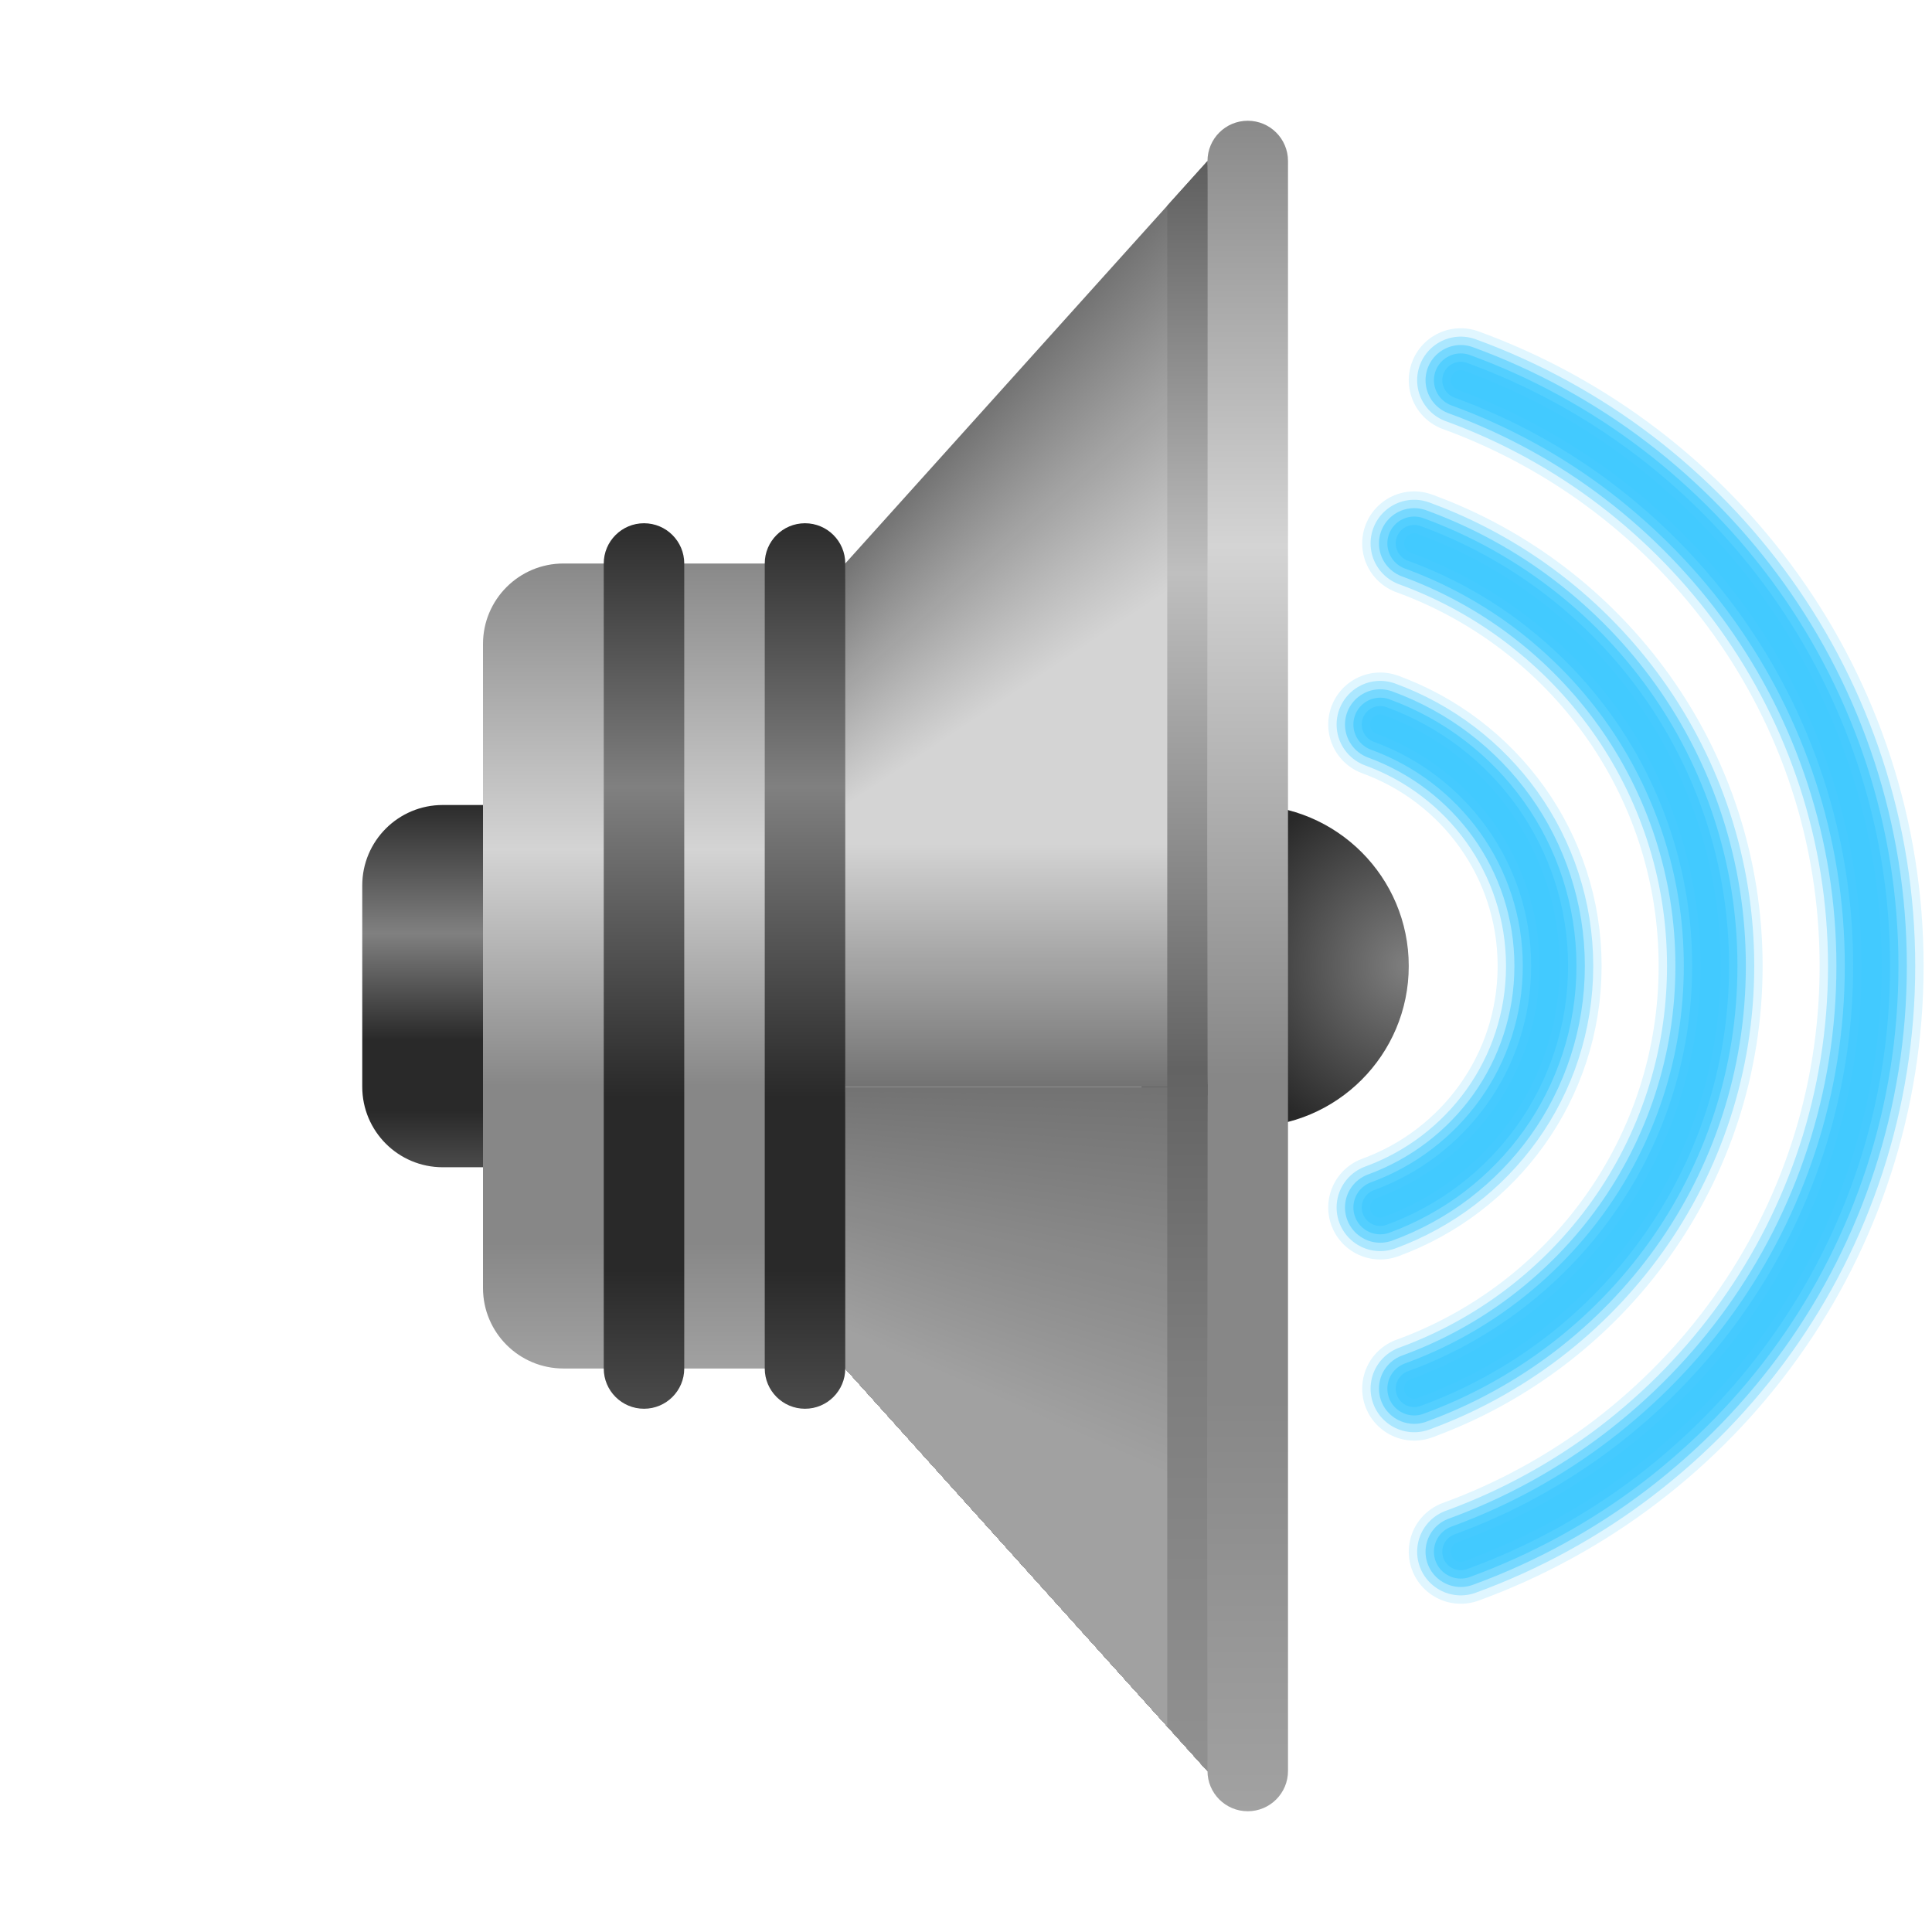 <svg xmlns="http://www.w3.org/2000/svg"  viewBox="0 0 48 48" width="48px" height="48px"><path fill="none" stroke="#42caff" stroke-linecap="round" stroke-linejoin="round" stroke-miterlimit="10" stroke-width="2.583" d="M36.292,38.553C42.242,36.388,46.5,30.699,46.5,24S42.242,11.612,36.292,9.447" opacity=".167"/><path fill="none" stroke="#42caff" stroke-linecap="round" stroke-linejoin="round" stroke-miterlimit="10" stroke-width="2.167" d="M36.292,38.553C42.242,36.388,46.5,30.699,46.5,24S42.242,11.612,36.292,9.447" opacity=".333"/><path fill="none" stroke="#42caff" stroke-linecap="round" stroke-linejoin="round" stroke-miterlimit="10" stroke-width="1.75" d="M36.292,38.553C42.242,36.388,46.5,30.699,46.5,24S42.242,11.612,36.292,9.447" opacity=".5"/><path fill="none" stroke="#42caff" stroke-linecap="round" stroke-linejoin="round" stroke-miterlimit="10" stroke-width="1.333" d="M36.292,38.553C42.242,36.388,46.5,30.699,46.5,24S42.242,11.612,36.292,9.447" opacity=".667"/><path fill="none" stroke="#42caff" stroke-linecap="round" stroke-linejoin="round" stroke-miterlimit="10" stroke-width=".917" d="M36.292,38.553C42.242,36.388,46.5,30.699,46.5,24S42.242,11.612,36.292,9.447" opacity=".833"/><path fill="none" stroke="#42caff" stroke-linecap="round" stroke-linejoin="round" stroke-miterlimit="10" stroke-width=".5" d="M36.292,38.553C42.242,36.388,46.5,30.699,46.5,24S42.242,11.612,36.292,9.447"/><path fill="none" stroke="#42caff" stroke-linecap="round" stroke-linejoin="round" stroke-miterlimit="10" stroke-width="2.583" d="M35.135,34.5C39.428,32.938,42.5,28.833,42.5,24s-3.072-8.938-7.365-10.5" opacity=".167"/><path fill="none" stroke="#42caff" stroke-linecap="round" stroke-linejoin="round" stroke-miterlimit="10" stroke-width="2.167" d="M35.135,34.5C39.428,32.938,42.5,28.833,42.5,24s-3.072-8.938-7.365-10.5" opacity=".333"/><path fill="none" stroke="#42caff" stroke-linecap="round" stroke-linejoin="round" stroke-miterlimit="10" stroke-width="1.75" d="M35.135,34.5C39.428,32.938,42.5,28.833,42.5,24s-3.072-8.938-7.365-10.5" opacity=".5"/><path fill="none" stroke="#42caff" stroke-linecap="round" stroke-linejoin="round" stroke-miterlimit="10" stroke-width="1.333" d="M35.135,34.5C39.428,32.938,42.5,28.833,42.5,24s-3.072-8.938-7.365-10.5" opacity=".667"/><path fill="none" stroke="#42caff" stroke-linecap="round" stroke-linejoin="round" stroke-miterlimit="10" stroke-width=".917" d="M35.135,34.5C39.428,32.938,42.5,28.833,42.5,24s-3.072-8.938-7.365-10.5" opacity=".833"/><path fill="none" stroke="#42caff" stroke-linecap="round" stroke-linejoin="round" stroke-miterlimit="10" stroke-width=".5" d="M35.135,34.5C39.428,32.938,42.5,28.833,42.5,24s-3.072-8.938-7.365-10.5"/><path fill="none" stroke="#42caff" stroke-linecap="round" stroke-linejoin="round" stroke-miterlimit="10" stroke-width="2.583" d="M34.291,30c2.453-0.893,4.209-3.238,4.209-6s-1.755-5.107-4.209-6" opacity=".167"/><path fill="none" stroke="#42caff" stroke-linecap="round" stroke-linejoin="round" stroke-miterlimit="10" stroke-width="2.167" d="M34.291,30c2.453-0.893,4.209-3.238,4.209-6s-1.755-5.107-4.209-6" opacity=".333"/><path fill="none" stroke="#42caff" stroke-linecap="round" stroke-linejoin="round" stroke-miterlimit="10" stroke-width="1.75" d="M34.291,30c2.453-0.893,4.209-3.238,4.209-6s-1.755-5.107-4.209-6" opacity=".5"/><path fill="none" stroke="#42caff" stroke-linecap="round" stroke-linejoin="round" stroke-miterlimit="10" stroke-width="1.333" d="M34.291,30c2.453-0.893,4.209-3.238,4.209-6s-1.755-5.107-4.209-6" opacity=".667"/><path fill="none" stroke="#42caff" stroke-linecap="round" stroke-linejoin="round" stroke-miterlimit="10" stroke-width=".917" d="M34.291,30c2.453-0.893,4.209-3.238,4.209-6s-1.755-5.107-4.209-6" opacity=".833"/><path fill="none" stroke="#42caff" stroke-linecap="round" stroke-linejoin="round" stroke-miterlimit="10" stroke-width=".5" d="M34.291,30c2.453-0.893,4.209-3.238,4.209-6s-1.755-5.107-4.209-6"/><radialGradient id="HQdeQ1Iv6koro4amOQqVWa" cx="35.014" cy="23.988" r="7.646" gradientUnits="userSpaceOnUse"><stop offset="0" stop-color="gray"/><stop offset=".606" stop-color="#292929"/></radialGradient><circle cx="31" cy="24" r="4" fill="url(#HQdeQ1Iv6koro4amOQqVWa)"/><linearGradient id="HQdeQ1Iv6koro4amOQqVWb" x1="16.5" x2="16.5" y1="13.824" y2="34.207" gradientUnits="userSpaceOnUse"><stop offset="0" stop-color="#878787"/><stop offset=".357" stop-color="#d4d4d4"/><stop offset=".645" stop-color="#878787"/><stop offset=".836" stop-color="#878787"/><stop offset="1" stop-color="#a3a3a3"/></linearGradient><path fill="url(#HQdeQ1Iv6koro4amOQqVWb)" d="M21,14h-7c-1.105,0-2,0.895-2,2v16c0,1.105,0.895,2,2,2h7V14z"/><g><polygon fill="#737373" points="30,27 21,27 21,34 30,44"/><polygon fill="#747474" points="30,27.213 21,27.128 21,34 30,44"/><polygon fill="#757575" points="30,27.426 21,27.255 21,34 30,44"/><polygon fill="#767676" points="30,27.638 21,27.383 21,34 30,44"/><polygon fill="#777" points="30,27.851 21,27.511 21,34 30,44"/><polygon fill="#787878" points="30,28.064 21,27.638 21,34 30,44"/><polygon fill="#797979" points="30,28.277 21,27.766 21,34 30,44"/><polygon fill="#7a7a7a" points="30,28.489 21,27.894 21,34 30,44"/><polygon fill="#7b7b7b" points="30,28.702 21,28.021 21,34 30,44"/><polygon fill="#7c7c7c" points="30,28.915 21,28.149 21,34 30,44"/><polygon fill="#7d7d7d" points="30,29.128 21,28.277 21,34 30,44"/><polygon fill="#7e7e7e" points="30,29.34 21,28.404 21,34 30,44"/><polygon fill="#7f7f7f" points="30,29.553 21,28.532 21,34 30,44"/><polygon fill="gray" points="30,29.766 21,28.66 21,34 30,44"/><polygon fill="#818181" points="30,29.979 21,28.787 21,34 30,44"/><polygon fill="#828282" points="30,30.191 21,28.915 21,34 30,44"/><polygon fill="#838383" points="30,30.404 21,29.043 21,34 30,44"/><polygon fill="#848484" points="30,30.617 21,29.17 21,34 30,44"/><polygon fill="#858585" points="30,30.83 21,29.298 21,34 30,44"/><polygon fill="#868686" points="30,31.043 21,29.426 21,34 30,44"/><polygon fill="#878787" points="30,31.255 21,29.553 21,34 30,44"/><polygon fill="#888" points="30,31.468 21,29.681 21,34 30,44"/><polygon fill="#898989" points="30,31.681 21,29.809 21,34 30,44"/><polygon fill="#8a8a8a" points="30,31.894 21,29.936 21,34 30,44"/><polygon fill="#8a8a8a" points="30,32.106 21,30.064 21,34 30,44"/><polygon fill="#8b8b8b" points="30,32.319 21,30.191 21,34 30,44"/><polygon fill="#8c8c8c" points="30,32.532 21,30.319 21,34 30,44"/><polygon fill="#8d8d8d" points="30,32.745 21,30.447 21,34 30,44"/><polygon fill="#8e8e8e" points="30,32.957 21,30.574 21,34 30,44"/><polygon fill="#8f8f8f" points="30,33.17 21,30.702 21,34 30,44"/><polygon fill="#909090" points="30,33.383 21,30.83 21,34 30,44"/><polygon fill="#919191" points="30,33.596 21,30.957 21,34 30,44"/><polygon fill="#929292" points="30,33.809 21,31.085 21,34 30,44"/><polygon fill="#939393" points="30,34.021 21,31.213 21,34 30,44"/><polygon fill="#949494" points="30,34.234 21,31.34 21,34 30,44"/><polygon fill="#959595" points="30,34.447 21,31.468 21,34 30,44"/><polygon fill="#969696" points="30,34.66 21,31.596 21,34 30,44"/><polygon fill="#979797" points="30,34.872 21,31.723 21,34 30,44"/><polygon fill="#989898" points="30,35.085 21,31.851 21,34 30,44"/><polygon fill="#999" points="30,35.298 21,31.979 21,34 30,44"/><polygon fill="#9a9a9a" points="30,35.511 21,32.106 21,34 30,44"/><polygon fill="#9b9b9b" points="30,35.723 21,32.234 21,34 30,44"/><polygon fill="#9c9c9c" points="30,35.936 21,32.362 21,34 30,44"/><polygon fill="#9d9d9d" points="30,36.149 21,32.489 21,34 30,44"/><polygon fill="#9e9e9e" points="30,36.362 21,32.617 21,34 30,44"/><polygon fill="#9f9f9f" points="30,36.574 21,32.745 21,34 30,44"/><polygon fill="#a0a0a0" points="30,36.787 21,32.872 21,34 30,44"/><polygon fill="#a1a1a1" points="30,37 21,33 21,34 30,44"/></g><g><polygon fill="#737373" points="30,4 21,14 21,27 30,27"/><polygon fill="#747474" points="30,4.102 21,14.061 21,26.939 30,26.939"/><polygon fill="#757575" points="30,4.204 21,14.122 21,26.878 30,26.878"/><polygon fill="#767676" points="30,4.306 21,14.184 21,26.816 30,26.816"/><polygon fill="#777" points="30,4.408 21,14.245 21,26.755 30,26.755"/><polygon fill="#787878" points="30,4.51 21,14.306 21,26.694 30,26.694"/><polygon fill="#797979" points="30,4.612 21,14.367 21,26.633 30,26.633"/><polygon fill="#7a7a7a" points="30,4.714 21,14.429 21,26.571 30,26.571"/><polygon fill="#7b7b7b" points="30,4.816 21,14.49 21,26.51 30,26.51"/><polygon fill="#7c7c7c" points="30,4.918 21,14.551 21,26.449 30,26.449"/><polygon fill="#7d7d7d" points="30,5.02 21,14.612 21,26.388 30,26.388"/><polygon fill="#7e7e7e" points="30,5.122 21,14.673 21,26.327 30,26.327"/><polygon fill="#7f7f7f" points="30,5.224 21,14.735 21,26.265 30,26.265"/><polygon fill="gray" points="30,5.327 21,14.796 21,26.204 30,26.204"/><polygon fill="#818181" points="30,5.429 21,14.857 21,26.143 30,26.143"/><polygon fill="#828282" points="30,5.531 21,14.918 21,26.082 30,26.082"/><polygon fill="#838383" points="30,5.633 21,14.98 21,26.02 30,26.02"/><polygon fill="#848484" points="30,5.735 21,15.041 21,25.959 30,25.959"/><polygon fill="#858585" points="30,5.837 21,15.102 21,25.898 30,25.898"/><polygon fill="#868686" points="30,5.939 21,15.163 21,25.837 30,25.837"/><polygon fill="#878787" points="30,6.041 21,15.224 21,25.776 30,25.776"/><polygon fill="#888" points="30,6.143 21,15.286 21,25.714 30,25.714"/><polygon fill="#898989" points="30,6.245 21,15.347 21,25.653 30,25.653"/><polygon fill="#8a8a8a" points="30,6.347 21,15.408 21,25.592 30,25.592"/><polygon fill="#8b8b8b" points="30,6.449 21,15.469 21,25.531 30,25.531"/><polygon fill="#8c8c8c" points="30,6.551 21,15.531 21,25.469 30,25.469"/><polygon fill="#8d8d8d" points="30,6.653 21,15.592 21,25.408 30,25.408"/><polygon fill="#8e8e8e" points="30,6.755 21,15.653 21,25.347 30,25.347"/><polygon fill="#8f8f8f" points="30,6.857 21,15.714 21,25.286 30,25.286"/><polygon fill="#909090" points="30,6.959 21,15.776 21,25.224 30,25.224"/><polygon fill="#919191" points="30,7.061 21,15.837 21,25.163 30,25.163"/><polygon fill="#929292" points="30,7.163 21,15.898 21,25.102 30,25.102"/><polygon fill="#939393" points="30,7.265 21,15.959 21,25.041 30,25.041"/><polygon fill="#949494" points="30,7.367 21,16.02 21,24.98 30,24.98"/><polygon fill="#959595" points="30,7.469 21,16.082 21,24.918 30,24.918"/><polygon fill="#969696" points="30,7.571 21,16.143 21,24.857 30,24.857"/><polygon fill="#979797" points="30,7.673 21,16.204 21,24.796 30,24.796"/><polygon fill="#989898" points="30,7.776 21,16.265 21,24.735 30,24.735"/><polygon fill="#999" points="30,7.878 21,16.327 21,24.673 30,24.673"/><polygon fill="#9a9a9a" points="30,7.98 21,16.388 21,24.612 30,24.612"/><polygon fill="#9b9b9b" points="30,8.082 21,16.449 21,24.551 30,24.551"/><polygon fill="#9c9c9c" points="30,8.184 21,16.51 21,24.49 30,24.49"/><polygon fill="#9d9d9d" points="30,8.286 21,16.571 21,24.429 30,24.429"/><polygon fill="#9e9e9e" points="30,8.388 21,16.633 21,24.367 30,24.367"/><polygon fill="#9f9f9f" points="30,8.49 21,16.694 21,24.306 30,24.306"/><polygon fill="#a0a0a0" points="30,8.592 21,16.755 21,24.245 30,24.245"/><polygon fill="#a1a1a1" points="30,8.694 21,16.816 21,24.184 30,24.184"/><polygon fill="#a2a2a2" points="30,8.796 21,16.878 21,24.122 30,24.122"/><polygon fill="#a3a3a3" points="30,8.898 21,16.939 21,24.061 30,24.061"/><polygon fill="#a4a4a4" points="30,9 21,17 21,24 30,24"/><polygon fill="#a4a4a4" points="30,9.102 21,17.061 21,23.939 30,23.939"/><polygon fill="#a5a5a5" points="30,9.204 21,17.122 21,23.878 30,23.878"/><polygon fill="#a6a6a6" points="30,9.306 21,17.184 21,23.816 30,23.816"/><polygon fill="#a7a7a7" points="30,9.408 21,17.245 21,23.755 30,23.755"/><polygon fill="#a8a8a8" points="30,9.51 21,17.306 21,23.694 30,23.694"/><polygon fill="#a9a9a9" points="30,9.612 21,17.367 21,23.633 30,23.633"/><polygon fill="#aaa" points="30,9.714 21,17.429 21,23.571 30,23.571"/><polygon fill="#ababab" points="30,9.816 21,17.49 21,23.51 30,23.51"/><polygon fill="#acacac" points="30,9.918 21,17.551 21,23.449 30,23.449"/><polygon fill="#adadad" points="30,10.02 21,17.612 21,23.388 30,23.388"/><polygon fill="#aeaeae" points="30,10.122 21,17.673 21,23.327 30,23.327"/><polygon fill="#afafaf" points="30,10.224 21,17.735 21,23.265 30,23.265"/><polygon fill="#b0b0b0" points="30,10.327 21,17.796 21,23.204 30,23.204"/><polygon fill="#b1b1b1" points="30,10.429 21,17.857 21,23.143 30,23.143"/><polygon fill="#b2b2b2" points="30,10.531 21,17.918 21,23.082 30,23.082"/><polygon fill="#b3b3b3" points="30,10.633 21,17.98 21,23.02 30,23.02"/><polygon fill="#b4b4b4" points="30,10.735 21,18.041 21,22.959 30,22.959"/><polygon fill="#b5b5b5" points="30,10.837 21,18.102 21,22.898 30,22.898"/><polygon fill="#b6b6b6" points="30,10.939 21,18.163 21,22.837 30,22.837"/><polygon fill="#b7b7b7" points="30,11.041 21,18.224 21,22.776 30,22.776"/><polygon fill="#b8b8b8" points="30,11.143 21,18.286 21,22.714 30,22.714"/><polygon fill="#b9b9b9" points="30,11.245 21,18.347 21,22.653 30,22.653"/><polygon fill="#bababa" points="30,11.347 21,18.408 21,22.592 30,22.592"/><polygon fill="#bbb" points="30,11.449 21,18.469 21,22.531 30,22.531"/><polygon fill="#bcbcbc" points="30,11.551 21,18.531 21,22.469 30,22.469"/><polygon fill="#bdbdbd" points="30,11.653 21,18.592 21,22.408 30,22.408"/><polygon fill="#bebebe" points="30,11.755 21,18.653 21,22.347 30,22.347"/><polygon fill="#bfbfbf" points="30,11.857 21,18.714 21,22.286 30,22.286"/><polygon fill="silver" points="30,11.959 21,18.776 21,22.224 30,22.224"/><polygon fill="#c1c1c1" points="30,12.061 21,18.837 21,22.163 30,22.163"/><polygon fill="#c2c2c2" points="30,12.163 21,18.898 21,22.102 30,22.102"/><polygon fill="#c3c3c3" points="30,12.265 21,18.959 21,22.041 30,22.041"/><polygon fill="#c4c4c4" points="30,12.367 21,19.02 21,21.98 30,21.98"/><polygon fill="#c5c5c5" points="30,12.469 21,19.082 21,21.918 30,21.918"/><polygon fill="#c6c6c6" points="30,12.571 21,19.143 21,21.857 30,21.857"/><polygon fill="#c7c7c7" points="30,12.673 21,19.204 21,21.796 30,21.796"/><polygon fill="#c8c8c8" points="30,12.776 21,19.265 21,21.735 30,21.735"/><polygon fill="#c9c9c9" points="30,12.878 21,19.327 21,21.673 30,21.673"/><polygon fill="#cacaca" points="30,12.98 21,19.388 21,21.612 30,21.612"/><polygon fill="#cbcbcb" points="30,13.082 21,19.449 21,21.551 30,21.551"/><polygon fill="#ccc" points="30,13.184 21,19.51 21,21.49 30,21.49"/><polygon fill="#cdcdcd" points="30,13.286 21,19.571 21,21.429 30,21.429"/><polygon fill="#cecece" points="30,13.388 21,19.633 21,21.367 30,21.367"/><polygon fill="#cfcfcf" points="30,13.49 21,19.694 21,21.306 30,21.306"/><polygon fill="#d0d0d0" points="30,13.592 21,19.755 21,21.245 30,21.245"/><polygon fill="#d1d1d1" points="30,13.694 21,19.816 21,21.184 30,21.184"/><polygon fill="#d2d2d2" points="30,13.796 21,19.878 21,21.122 30,21.122"/><polygon fill="#d3d3d3" points="30,13.898 21,19.939 21,21.061 30,21.061"/><polygon fill="#d4d4d4" points="30,14 21,20 21,21 30,21"/></g><linearGradient id="HQdeQ1Iv6koro4amOQqVWc" x1="31" x2="31" y1="2.631" y2="45.436" gradientUnits="userSpaceOnUse"><stop offset="0" stop-color="#878787"/><stop offset=".255" stop-color="#d4d4d4"/><stop offset=".563" stop-color="#878787"/><stop offset=".75" stop-color="#878787"/><stop offset="1" stop-color="#a3a3a3"/></linearGradient><path fill="url(#HQdeQ1Iv6koro4amOQqVWc)" d="M31,3L31,3c-0.552,0-1,0.448-1,1v40c0,0.552,0.448,1,1,1h0c0.552,0,1-0.448,1-1V4	C32,3.448,31.552,3,31,3z"/><linearGradient id="HQdeQ1Iv6koro4amOQqVWd" x1="20" x2="20" y1="12.807" y2="35.228" gradientUnits="userSpaceOnUse"><stop offset="0" stop-color="#292929"/><stop offset=".301" stop-color="gray"/><stop offset=".645" stop-color="#292929"/><stop offset=".836" stop-color="#292929"/><stop offset="1" stop-color="#4d4d4d"/></linearGradient><path fill="url(#HQdeQ1Iv6koro4amOQqVWd)" d="M20,13L20,13c-0.552,0-1,0.448-1,1v20c0,0.552,0.448,1,1,1h0c0.552,0,1-0.448,1-1V14	C21,13.448,20.552,13,20,13z"/><linearGradient id="HQdeQ1Iv6koro4amOQqVWe" x1="16" x2="16" y1="12.807" y2="35.228" gradientUnits="userSpaceOnUse"><stop offset="0" stop-color="#292929"/><stop offset=".301" stop-color="gray"/><stop offset=".645" stop-color="#292929"/><stop offset=".836" stop-color="#292929"/><stop offset="1" stop-color="#4d4d4d"/></linearGradient><path fill="url(#HQdeQ1Iv6koro4amOQqVWe)" d="M16,13L16,13c-0.552,0-1,0.448-1,1v20c0,0.552,0.448,1,1,1h0c0.552,0,1-0.448,1-1V14	C17,13.448,16.552,13,16,13z"/><linearGradient id="HQdeQ1Iv6koro4amOQqVWf" x1="10.5" x2="10.5" y1="19.921" y2="29.093" gradientUnits="userSpaceOnUse"><stop offset="0" stop-color="#292929"/><stop offset=".357" stop-color="gray"/><stop offset=".645" stop-color="#292929"/><stop offset=".836" stop-color="#292929"/><stop offset="1" stop-color="#4d4d4d"/></linearGradient><path fill="url(#HQdeQ1Iv6koro4amOQqVWf)" d="M11,20h1v9h-1c-1.105,0-2-0.895-2-2v-5C9,20.895,9.895,20,11,20z"/><linearGradient id="HQdeQ1Iv6koro4amOQqVWg" x1="29.5" x2="29.5" y1="4" y2="44" gradientUnits="userSpaceOnUse"><stop offset="0" stop-color="#5e5e5e"/><stop offset=".256" stop-color="#bfbfbf"/><stop offset=".564" stop-color="#636363"/><stop offset=".749" stop-color="#7d7d7d"/><stop offset="1" stop-color="#919191"/></linearGradient><polygon fill="url(#HQdeQ1Iv6koro4amOQqVWg)" points="29,5.111 29,42.889 30,44 30,27 30,4"/></svg>